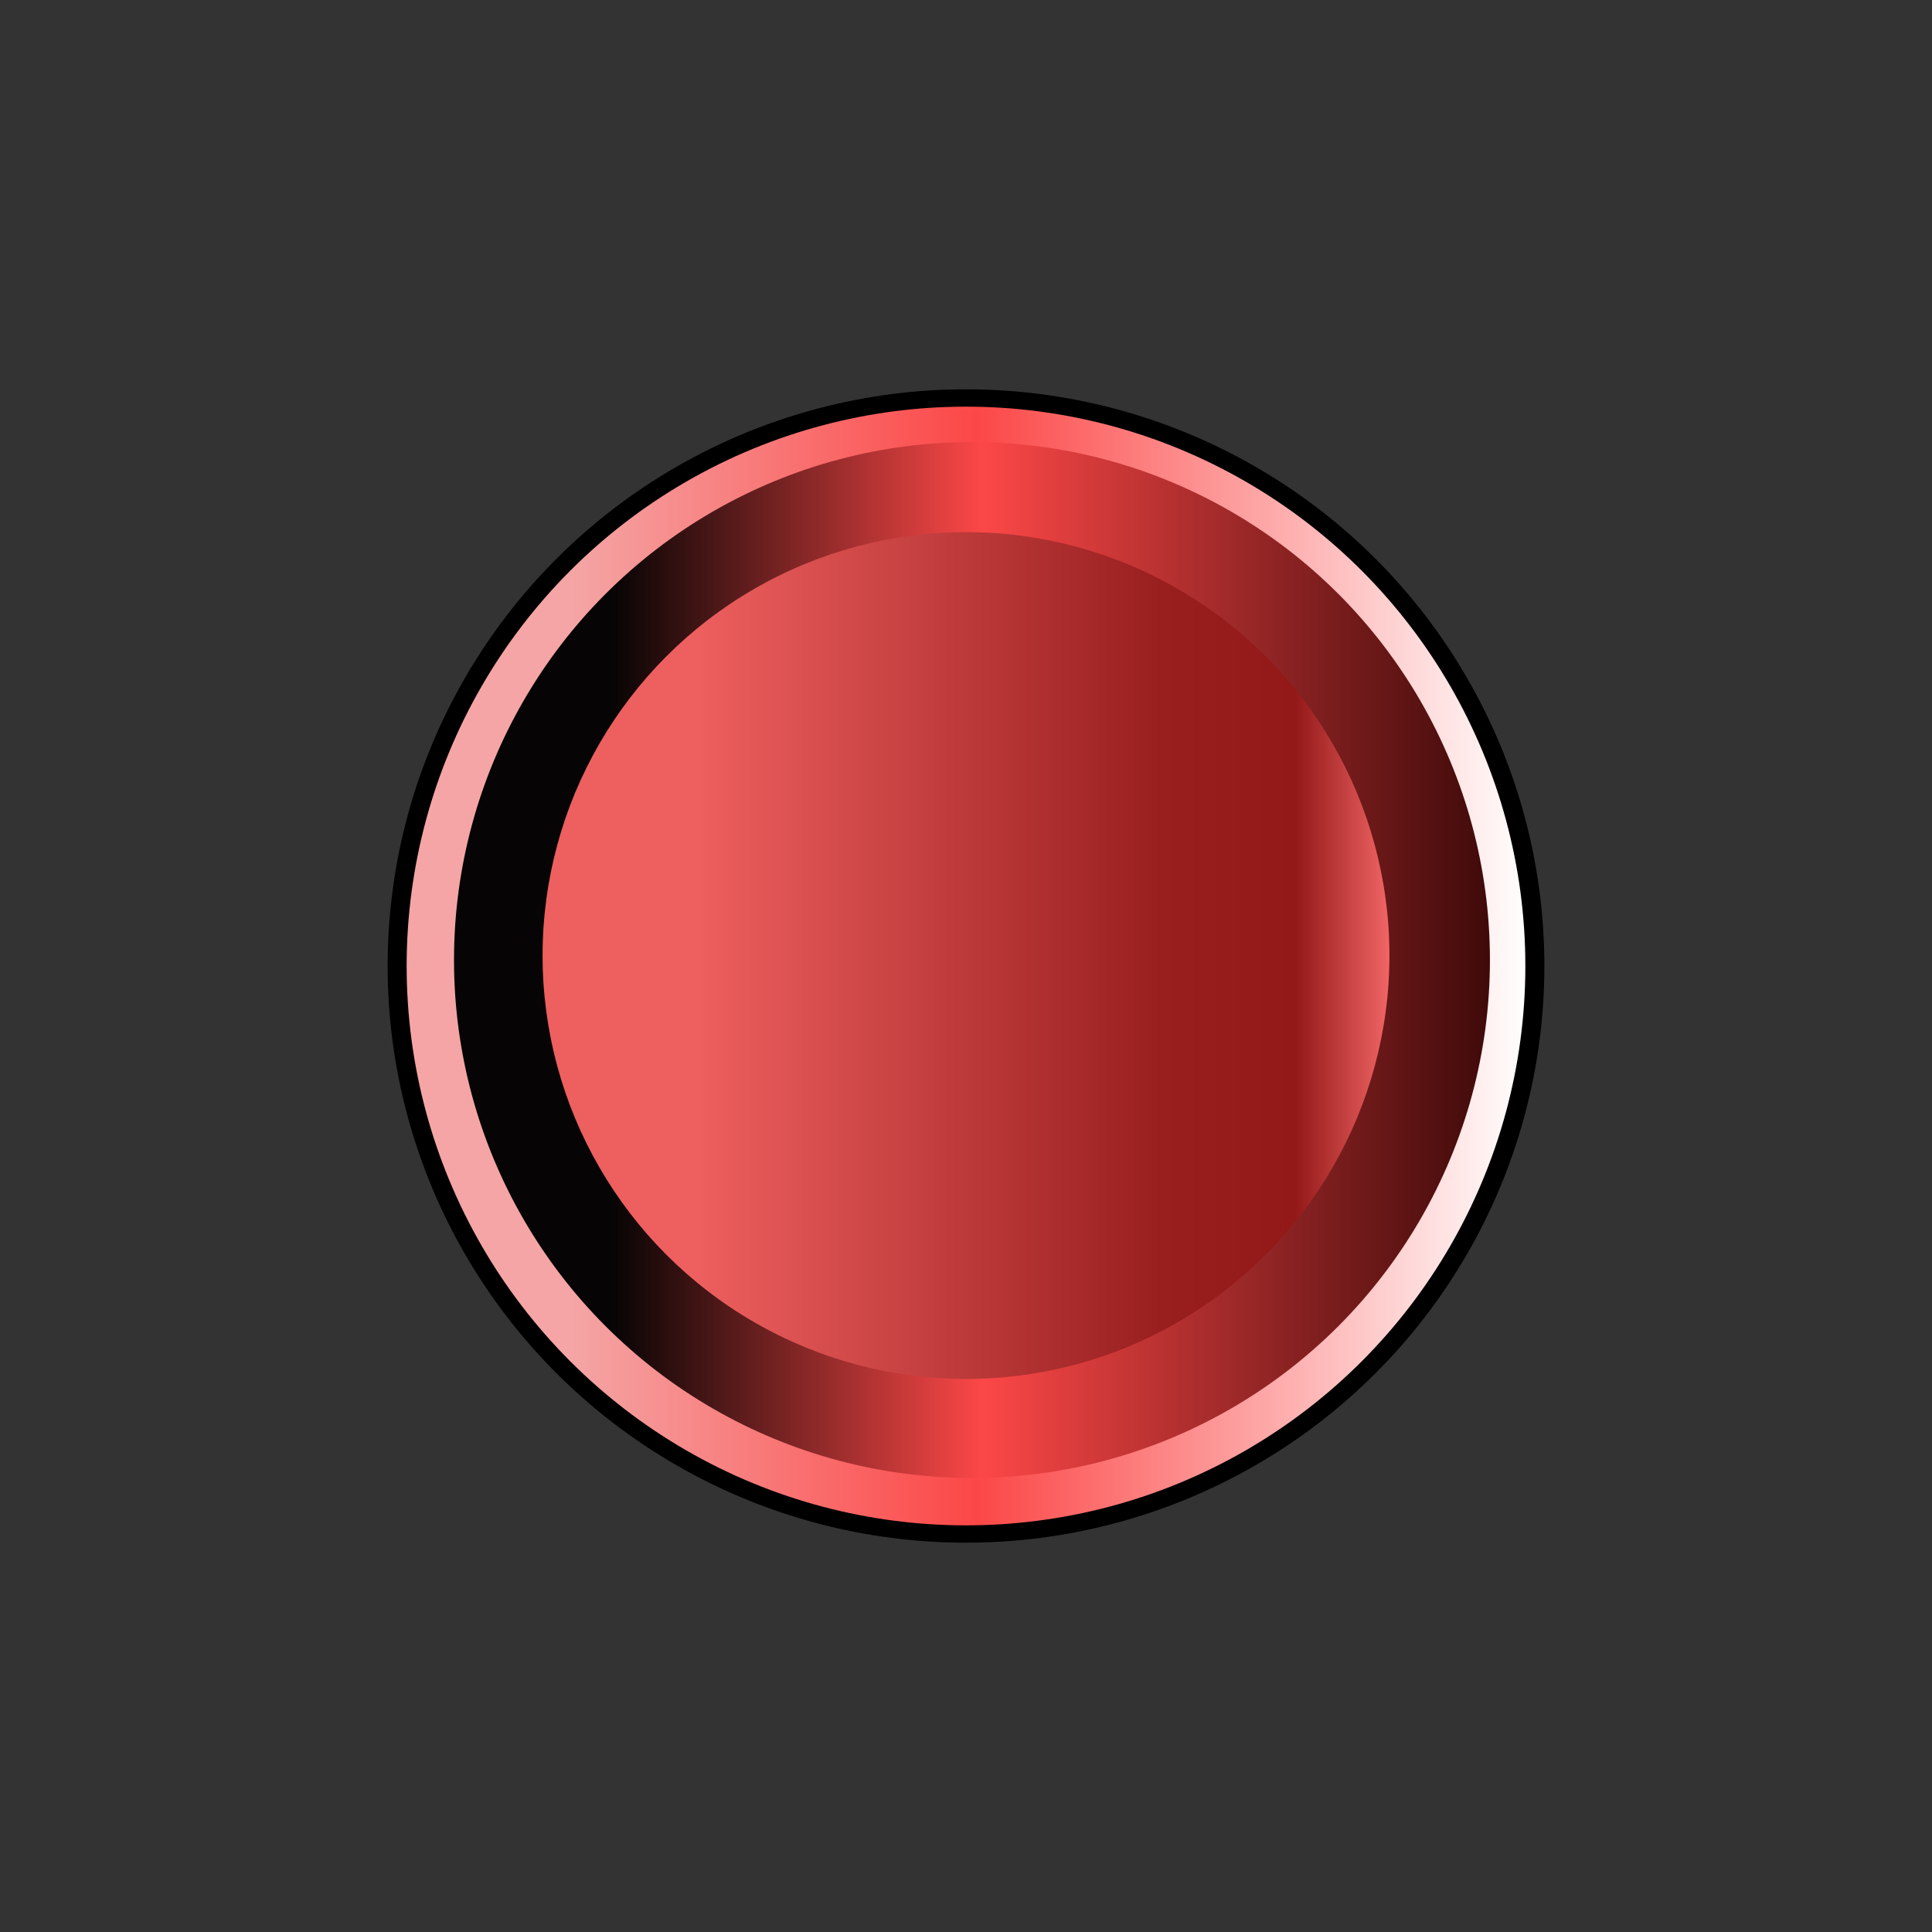 <svg id="etOwW3CiFYL1" xmlns="http://www.w3.org/2000/svg" xmlns:xlink="http://www.w3.org/1999/xlink" viewBox="0 0 300 300" shape-rendering="geometricPrecision" text-rendering="geometricPrecision"><rect x="0" y="0" width="300" height="300" fill="#333333" stroke="none"/><defs><linearGradient id="etOwW3CiFYL3-fill" x1="0" y1="0.5" x2="1" y2="0.5" spreadMethod="pad" gradientUnits="objectBoundingBox" gradientTransform="translate(0 0)"><stop id="etOwW3CiFYL3-fill-0" offset="15%" stop-color="#f5a5a5"/><stop id="etOwW3CiFYL3-fill-1" offset="51%" stop-color="#fc4747"/><stop id="etOwW3CiFYL3-fill-2" offset="100%" stop-color="#fff"/></linearGradient><linearGradient id="etOwW3CiFYL4-fill" x1="0" y1="0.5" x2="1" y2="0.5" spreadMethod="pad" gradientUnits="objectBoundingBox" gradientTransform="translate(0 0)"><stop id="etOwW3CiFYL4-fill-0" offset="15%" stop-color="#060404"/><stop id="etOwW3CiFYL4-fill-1" offset="51%" stop-color="#fc4747"/><stop id="etOwW3CiFYL4-fill-2" offset="100%" stop-color="#400a0a"/></linearGradient><linearGradient id="etOwW3CiFYL5-fill" x1="0" y1="0.5" x2="1" y2="0.5" spreadMethod="pad" gradientUnits="objectBoundingBox" gradientTransform="translate(0 0)"><stop id="etOwW3CiFYL5-fill-0" offset="18%" stop-color="#ee5f5f"/><stop id="etOwW3CiFYL5-fill-1" offset="73%" stop-color="#991f1f"/><stop id="etOwW3CiFYL5-fill-2" offset="89%" stop-color="#931818"/><stop id="etOwW3CiFYL5-fill-3" offset="100%" stop-color="#ef6464"/></linearGradient></defs><ellipse rx="86.856" ry="86.856" transform="matrix(1.034 0 0 1.031 150 150)" stroke-width="0"/><ellipse rx="86.856" ry="86.856" transform="translate(150 150)" fill="url(#etOwW3CiFYL3-fill)" stroke-width="0"/><ellipse rx="86.856" ry="86.856" transform="matrix(.926 0 0 0.926 150.926 149.074)" fill="url(#etOwW3CiFYL4-fill)" stroke-width="0"/><ellipse rx="86.856" ry="86.856" transform="matrix(.757 0 0 0.757 150 148.376)" fill="url(#etOwW3CiFYL5-fill)" stroke-width="0"/></svg>

